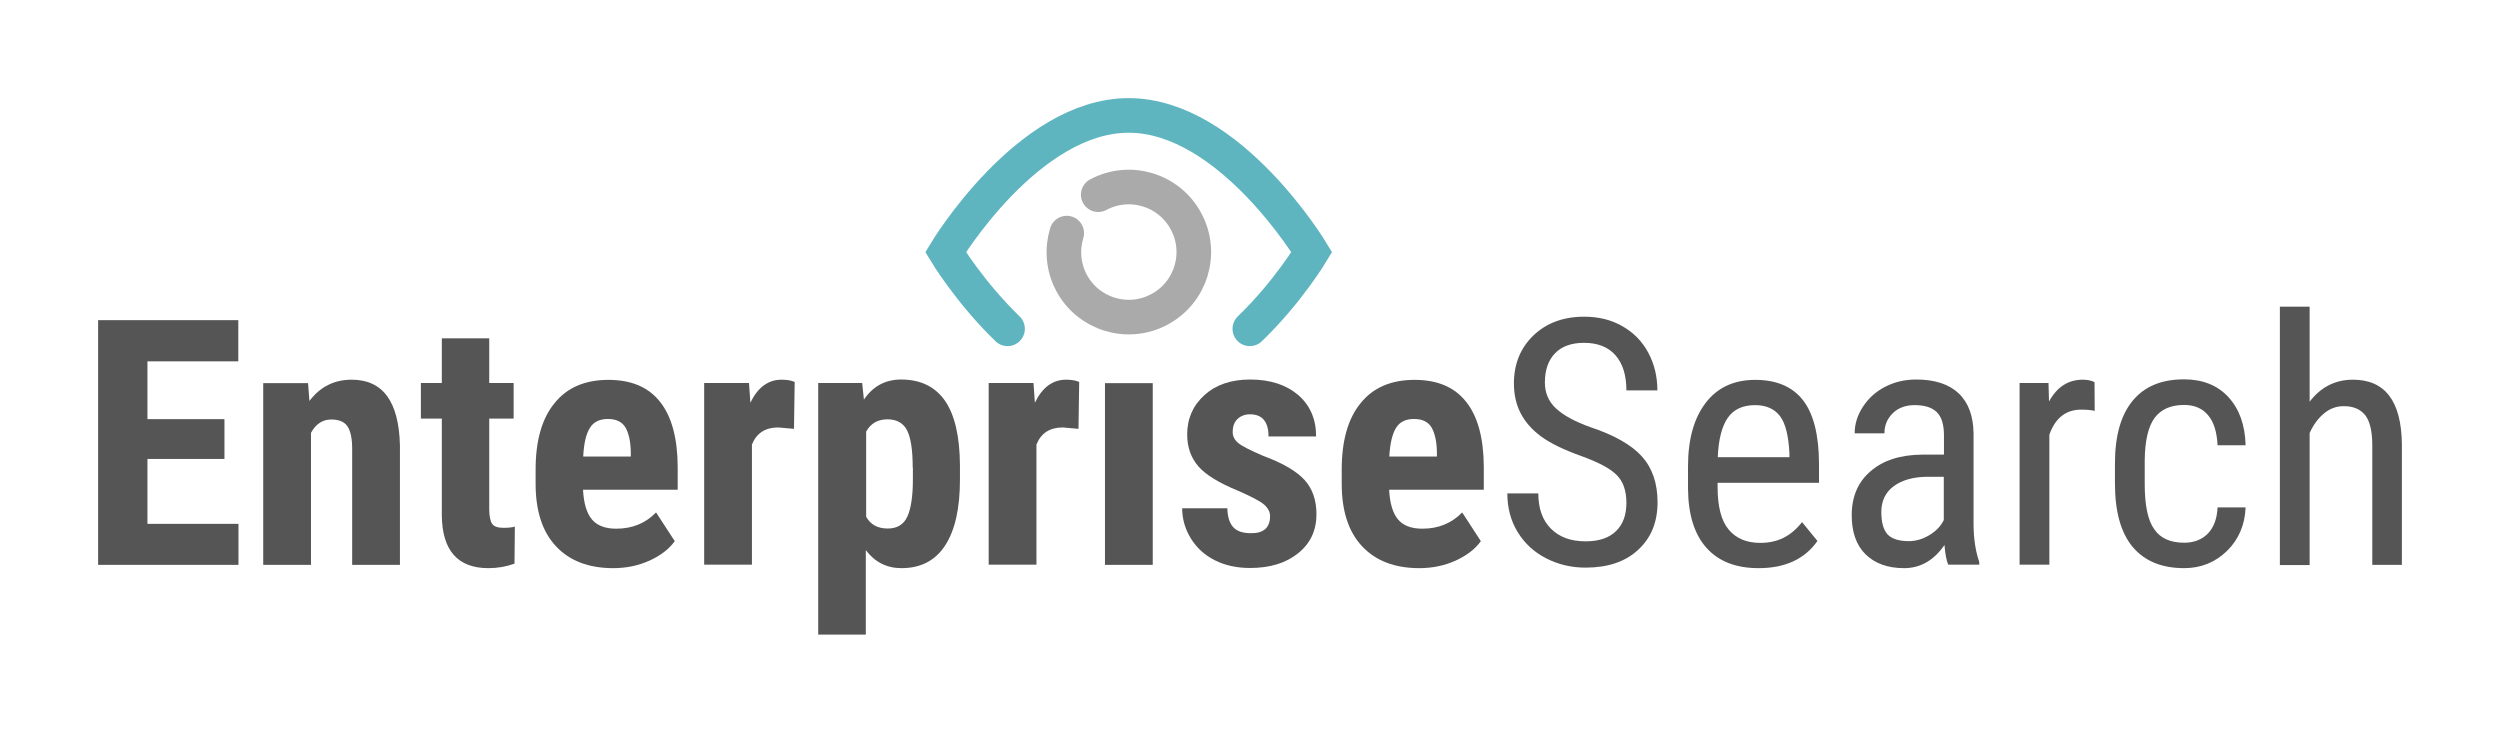 <?xml version="1.0" encoding="utf-8"?>
<!-- Generator: Adobe Illustrator 25.4.1, SVG Export Plug-In . SVG Version: 6.00 Build 0)  -->
<svg version="1.1"
	 id="svg45"
	 xmlns="http://www.w3.org/2000/svg" x="0px" y="0px" viewBox="0 0 1444.6 423.4"
	 style="enable-background:new 0 0 1444.6 423.4;" xml:space="preserve">
<style type="text/css">
	.st0{fill:#555;}
	.st1{fill:none;stroke:#E06A6A;stroke-width:20;stroke-linecap:round;stroke-miterlimit:10;}
	.st2{fill:none;stroke:#aaa;stroke-width:20;stroke-linecap:round;stroke-linejoin:round;stroke-miterlimit:10;}
	.st3{fill:none;stroke:#75C114;stroke-width:20;stroke-linecap:round;stroke-miterlimit:10;}
	.st4{fill:none;stroke:#75C114;stroke-width:10;stroke-linecap:round;stroke-miterlimit:10;}
	.st5{fill:none;stroke:#202731;stroke-width:10;stroke-linecap:round;stroke-linejoin:round;stroke-miterlimit:10;}
	.st6{fill:none;stroke:#E06A6A;stroke-width:10;stroke-linecap:round;stroke-miterlimit:10;}
	.st7{fill:none;stroke:#5FB5BF;stroke-width:20;stroke-linecap:round;stroke-miterlimit:10;}
	.st8{fill:none;stroke:#5FB5BF;stroke-width:10;stroke-linecap:round;stroke-miterlimit:10;}
</style>
<g>
	<g>
		<path class="st0" d="M129.7,265.2H85.2v37.5h52.6v23.7H56.7V185h81v23.8H85.2v33.4h44.5V265.2z"/>
		<path class="st0" d="M178,221.3l0.8,10.4c6.2-8.2,14.3-12.3,24.4-12.3c18.1,0,27.3,12.7,27.9,38v69h-27.6v-67c0-6-0.9-10.3-2.7-13
			c-1.8-2.7-4.9-4-9.4-4c-5,0-8.9,2.6-11.7,7.7v76.3h-27.6v-105H178z"/>
		<path class="st0" d="M282.7,195.5v25.8h14.1v20.6h-14.1v52.2c0,4.1,0.6,7,1.7,8.6c1.1,1.6,3.3,2.3,6.6,2.3c2.7,0,4.8-0.2,6.5-0.7
			l-0.2,21.4c-4.7,1.7-9.7,2.6-15.1,2.6c-17.7,0-26.7-10.2-26.9-30.5v-55.9h-12.1v-20.6h12.1v-25.8H282.7z"/>
		<path class="st0" d="M354.3,328.3c-14.1,0-25.1-4.2-33-12.6c-7.9-8.4-11.8-20.5-11.8-36.1v-8.3c0-16.6,3.6-29.4,10.9-38.3
			c7.2-9,17.6-13.5,31.2-13.5c13.2,0,23.1,4.2,29.8,12.7c6.7,8.4,10.1,20.9,10.2,37.5V283h-54.7c0.4,7.8,2.1,13.5,5.1,17.1
			c3,3.6,7.7,5.4,14.1,5.4c9.2,0,16.9-3.1,23-9.4l10.8,16.6c-3.4,4.7-8.3,8.4-14.7,11.3C368.7,326.9,361.8,328.3,354.3,328.3z
			 M337,263.8h27.5v-2.5c-0.1-6.3-1.2-11-3.1-14.3c-1.9-3.2-5.3-4.9-10.1-4.9c-4.8,0-8.3,1.7-10.4,5.1
			C338.6,250.8,337.4,256.3,337,263.8z"/>
		<path class="st0" d="M458.8,247.8l-9.1-0.8c-7.5,0-12.6,3.3-15.2,9.9v69.4h-27.6v-105h25.9l0.8,11.4c4.3-8.9,10.3-13.3,18-13.3
			c3.1,0,5.6,0.4,7.6,1.3L458.8,247.8z"/>
		<path class="st0" d="M554.7,277.1c0,16.5-2.8,29.2-8.5,38c-5.7,8.8-14.1,13.2-25.3,13.2c-8.5,0-15.4-3.5-20.6-10.4v48.8h-27.5
			V221.3h25.4l1,9.6c5.2-7.7,12.4-11.6,21.5-11.6c11.2,0,19.6,4.1,25.3,12.2c5.7,8.2,8.6,20.6,8.7,37.5V277.1z M527.4,270.2
			c0-10.2-1.1-17.3-3.3-21.6c-2.2-4.2-6-6.3-11.3-6.3c-5.6,0-9.7,2.4-12.3,7.1v49.2c2.5,4.5,6.6,6.8,12.5,6.8
			c5.4,0,9.2-2.3,11.3-6.9s3.2-11.7,3.2-21.5V270.2z"/>
		<path class="st0" d="M623.2,247.8l-9.1-0.8c-7.5,0-12.6,3.3-15.2,9.9v69.4h-27.6v-105h25.9l0.8,11.4c4.3-8.9,10.3-13.3,18-13.3
			c3.1,0,5.6,0.4,7.6,1.3L623.2,247.8z"/>
		<path class="st0" d="M666.1,326.4h-27.6v-105h27.6V326.4z"/>
		<path class="st0" d="M733.9,298.2c0-2.3-1.1-4.5-3.3-6.5c-2.2-2-7.2-4.6-14.9-8c-11.3-4.6-19.1-9.4-23.3-14.3
			c-4.2-4.9-6.4-11-6.4-18.3c0-9.2,3.3-16.8,10-22.8c6.6-6,15.4-9,26.4-9c11.5,0,20.7,3,27.7,8.9c6.9,6,10.4,13.9,10.4,24h-27.5
			c0-8.5-3.6-12.8-10.7-12.8c-2.9,0-5.3,0.9-7.2,2.7c-1.9,1.8-2.8,4.3-2.8,7.6c0,2.3,1,4.4,3.1,6.2c2.1,1.8,7,4.3,14.7,7.6
			c11.2,4.1,19.1,8.8,23.7,13.8c4.6,5.1,6.9,11.7,6.9,19.8c0,9.4-3.5,16.9-10.6,22.6c-7.1,5.7-16.3,8.5-27.8,8.5
			c-7.7,0-14.5-1.5-20.4-4.5c-5.9-3-10.5-7.2-13.8-12.6c-3.3-5.4-5-11.2-5-17.4h26.1c0.1,4.8,1.2,8.4,3.3,10.8
			c2.1,2.4,5.5,3.6,10.3,3.6C730.2,308.2,733.9,304.9,733.9,298.2z"/>
		<path class="st0" d="M820.1,328.3c-14.1,0-25.1-4.2-33-12.6c-7.9-8.4-11.8-20.5-11.8-36.1v-8.3c0-16.6,3.6-29.4,10.9-38.3
			c7.2-9,17.6-13.5,31.2-13.5c13.2,0,23.1,4.2,29.8,12.7c6.7,8.4,10.1,20.9,10.2,37.5V283h-54.7c0.4,7.8,2.1,13.5,5.1,17.1
			c3,3.6,7.7,5.4,14.1,5.4c9.2,0,16.9-3.1,23-9.4l10.8,16.6c-3.4,4.7-8.3,8.4-14.7,11.3C834.5,326.9,827.6,328.3,820.1,328.3z
			 M802.8,263.8h27.5v-2.5c-0.1-6.3-1.2-11-3.1-14.3c-1.9-3.2-5.3-4.9-10.1-4.9c-4.8,0-8.3,1.7-10.4,5.1
			C804.5,250.8,803.2,256.3,802.8,263.8z"/>
		<path class="st0" d="M939.8,290.6c0-7.1-1.9-12.5-5.7-16.2c-3.8-3.8-10.7-7.4-20.7-11c-10-3.6-17.6-7.3-22.9-11.2
			c-5.3-3.9-9.2-8.4-11.8-13.4c-2.6-5-3.9-10.8-3.9-17.2c0-11.2,3.7-20.4,11.2-27.7c7.5-7.2,17.3-10.9,29.4-10.9
			c8.3,0,15.7,1.8,22.1,5.5c6.5,3.7,11.5,8.8,15,15.4s5.2,13.8,5.2,21.7h-17.9c0-8.7-2.1-15.5-6.3-20.3c-4.2-4.8-10.3-7.2-18.2-7.2
			c-7.2,0-12.8,2-16.7,6c-3.9,4-5.9,9.7-5.9,16.9c0,6,2.1,11,6.4,15s10.9,7.6,19.8,10.8c13.9,4.6,23.9,10.3,29.9,17
			c6,6.7,9,15.5,9,26.4c0,11.5-3.7,20.6-11.2,27.5c-7.4,6.9-17.6,10.3-30.4,10.3c-8.2,0-15.8-1.8-22.8-5.4
			c-7-3.6-12.4-8.6-16.4-15.1s-6-14-6-22.4h17.9c0,8.7,2.4,15.5,7.3,20.4c4.9,4.9,11.5,7.3,20,7.3c7.8,0,13.7-2,17.7-6
			C937.8,303,939.8,297.6,939.8,290.6z"/>
		<path class="st0" d="M1016.2,328.3c-13.1,0-23.1-3.9-30.1-11.7c-7-7.8-10.6-19.2-10.7-34.3v-12.7c0-15.7,3.4-27.9,10.2-36.8
			c6.8-8.9,16.4-13.3,28.6-13.3c12.3,0,21.5,3.9,27.6,11.7c6.1,7.8,9.2,20,9.3,36.6V279h-58.6v2.4c0,11.3,2.1,19.5,6.4,24.6
			c4.2,5.1,10.3,7.7,18.3,7.7c5,0,9.5-1,13.3-2.9c3.9-1.9,7.5-4.9,10.8-9.1l8.9,10.9C1042.8,323.1,1031.5,328.3,1016.2,328.3z
			 M1014.2,234.1c-7.1,0-12.4,2.4-15.8,7.3c-3.4,4.9-5.4,12.5-5.8,22.8h41.4v-2.3c-0.5-10-2.2-17.1-5.4-21.4
			C1025.4,236.3,1020.6,234.1,1014.2,234.1z"/>
		<path class="st0" d="M1125.8,326.4c-1-2.3-1.8-6.1-2.2-11.5c-6.1,8.9-13.9,13.4-23.3,13.4c-9.5,0-16.9-2.7-22.3-8s-8-12.9-8-22.6
			c0-10.7,3.6-19.2,10.9-25.4c7.2-6.3,17.2-9.5,29.8-9.6h12.6v-11.2c0-6.3-1.4-10.7-4.2-13.4c-2.8-2.7-7-4-12.7-4
			c-5.2,0-9.4,1.5-12.6,4.6c-3.2,3.1-4.9,7-4.9,11.7h-17.2c0-5.4,1.6-10.5,4.8-15.4c3.2-4.9,7.4-8.7,12.8-11.5
			c5.4-2.8,11.4-4.2,18-4.2c10.7,0,18.9,2.7,24.5,8c5.6,5.3,8.5,13.1,8.6,23.3v53c0.1,8.1,1.2,15.1,3.3,21.1v1.6H1125.8z
			 M1102.9,312.7c4.2,0,8.2-1.2,12-3.5c3.8-2.3,6.6-5.2,8.3-8.7v-25h-9.7c-8.2,0.1-14.6,2-19.3,5.5c-4.7,3.5-7.1,8.5-7.1,14.8
			c0,6,1.2,10.3,3.6,13C1093.1,311.3,1097.2,312.7,1102.9,312.7z"/>
		<path class="st0" d="M1210.4,237.4c-2.4-0.5-5-0.7-7.8-0.7c-8.8,0-15,4.8-18.4,14.5v75.1H1167v-105h16.7l0.3,10.7
			c4.6-8.4,11.1-12.6,19.5-12.6c2.7,0,5,0.5,6.8,1.4L1210.4,237.4z"/>
		<path class="st0" d="M1262.1,313.6c5.7,0,10.3-1.8,13.7-5.3c3.4-3.5,5.3-8.6,5.6-15.1h16.2c-0.4,10.1-4,18.5-10.7,25.1
			c-6.8,6.6-15,10-24.8,10c-13,0-22.9-4.1-29.8-12.3c-6.8-8.2-10.2-20.4-10.2-36.6v-11.6c0-15.9,3.4-27.9,10.2-36.2
			c6.8-8.3,16.7-12.4,29.7-12.4c10.7,0,19.3,3.4,25.6,10.2c6.3,6.8,9.7,16.1,10,27.9h-16.2c-0.4-7.8-2.2-13.6-5.6-17.5
			c-3.3-3.9-7.9-5.8-13.8-5.8c-7.6,0-13.3,2.5-17,7.5c-3.7,5-5.6,13.3-5.7,24.7v13.4c0,12.4,1.8,21.1,5.5,26.2
			C1248.4,311.1,1254.2,313.6,1262.1,313.6z"/>
		<path class="st0" d="M1334.6,232.1c6.5-8.5,14.9-12.7,25-12.7c18.6,0,28,12.4,28.3,37.2v69.8h-17.1v-69c0-8.2-1.4-14.1-4.1-17.5
			c-2.8-3.5-6.9-5.2-12.4-5.2c-4.3,0-8.1,1.4-11.5,4.3c-3.4,2.8-6.1,6.6-8.2,11.2v76.3h-17.2V177.2h17.2V232.1z"/>
	</g>
	<g>
		<path class="st7" d="M582.2,190c-21.9-21.2-35.8-44.3-35.8-44.3s47.4-79,105.8-79s105.8,79,105.8,79s-13.8,23.1-35.8,44.3"/>
		<path class="st2" d="M616.4,134.7c-2.8,9.2-2.1,19.5,2.7,28.6c9.7,18.3,32.5,25.3,50.8,15.5c18.3-9.7,25.3-32.5,15.5-50.8
			c-9.7-18.3-32.5-25.3-50.8-15.5"/>
	</g>
</g>
</svg>
